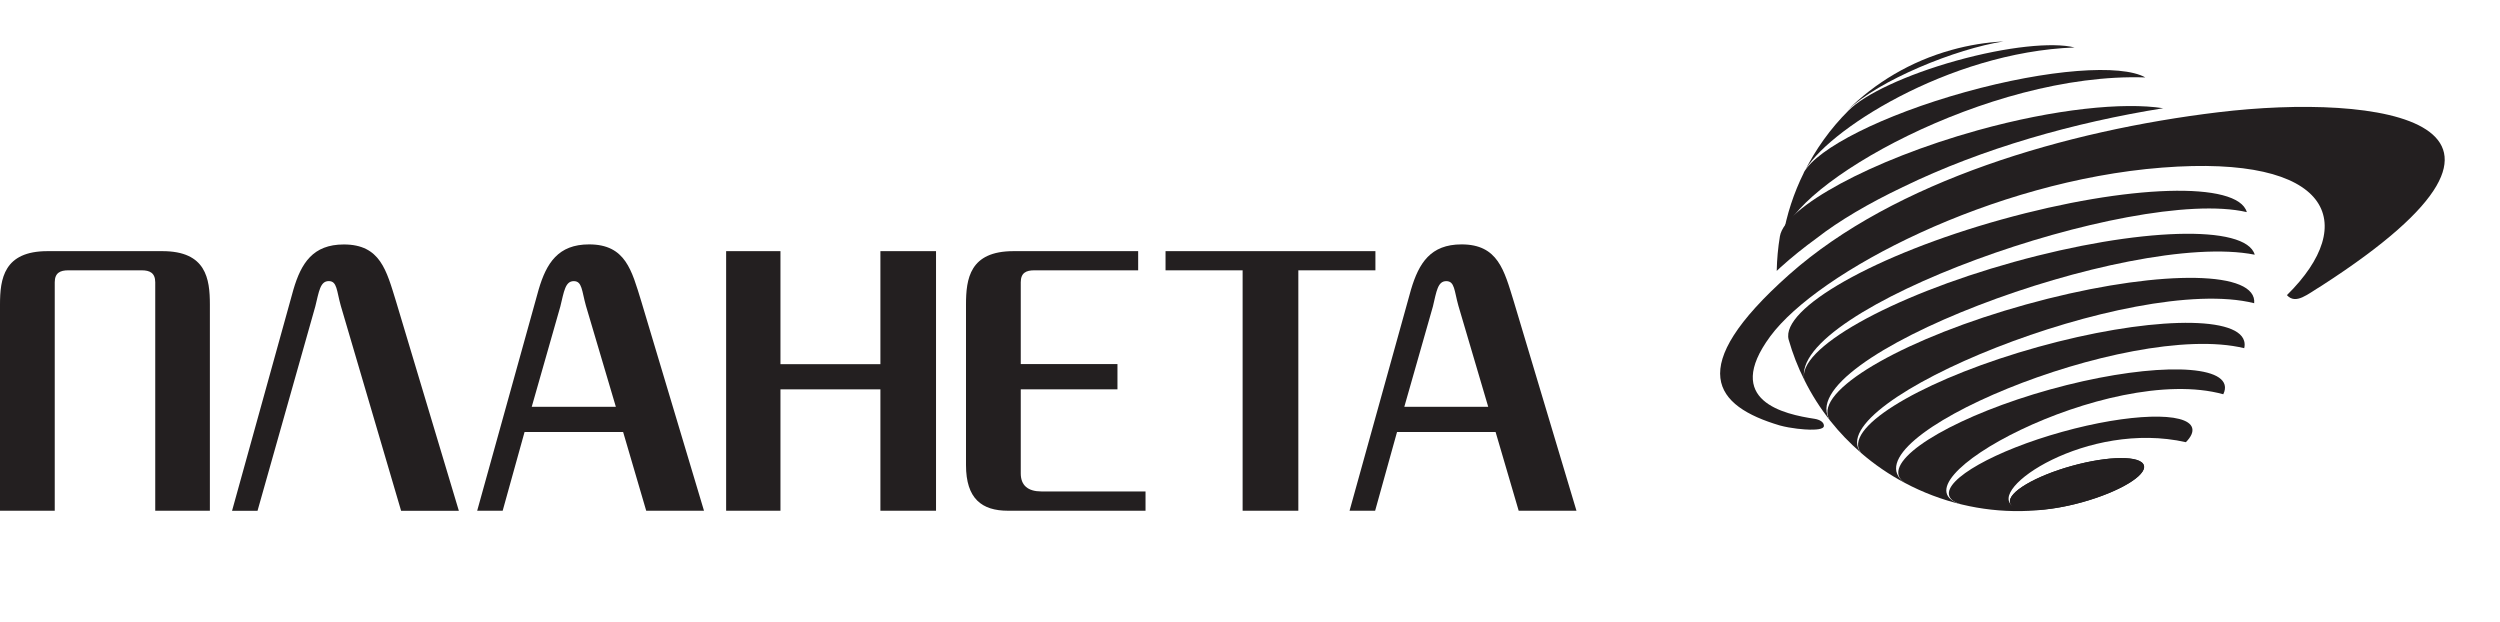 <svg width="185" height="46" viewBox="0 0 185 46" fill="none" xmlns="http://www.w3.org/2000/svg">
<g clip-path="url(#clip0_2001_1258)">
<path d="M136.664 8.206C138.74 6.131 141.367 4.544 144.414 3.697C145.692 3.339 146.983 3.133 148.256 3.066C144.763 3.607 139.025 5.916 136.664 8.206Z" fill="#231F20"/>
<path d="M131.93 17.558C132.21 15.885 132.742 14.274 133.488 12.773L133.483 12.763C134.474 10.975 139.312 8.513 145.432 6.811C151.548 5.109 156.966 4.721 158.756 5.73C147.068 5.333 132.525 13.671 131.939 17.568L131.93 17.558Z" fill="#231F20"/>
<path d="M140.957 35.734C139.796 35.118 138.707 34.372 137.711 33.511H137.716C137.633 33.406 137.566 33.291 137.532 33.172C136.98 31.226 142.907 27.879 150.812 25.675C158.722 23.476 165.514 23.285 166.066 25.231C166.114 25.403 166.119 25.575 166.071 25.766C157.445 23.672 136.361 32.507 140.957 35.734Z" fill="#231F20"/>
<path d="M135.447 31.149C134.707 30.217 134.059 29.203 133.522 28.118H133.526C132.878 25.857 139.816 21.946 149.017 19.388C158.219 16.83 166.207 16.586 166.85 18.848C157.513 16.993 132.162 26.583 135.447 31.149Z" fill="#231F20"/>
<path d="M136.797 8.173C137.962 6.992 141.03 5.529 144.779 4.487C148.524 3.445 151.901 3.105 153.521 3.512C144.136 3.856 134.963 9.804 133.492 12.763L133.497 12.768C134.334 11.075 135.442 9.521 136.797 8.173Z" fill="#231F20"/>
<path d="M145.19 37.336C143.715 36.982 142.288 36.442 140.957 35.734C140.72 35.581 140.565 35.4 140.502 35.184C140.038 33.549 145.065 30.671 151.702 28.821C158.345 26.976 164.155 26.837 164.62 28.472C164.683 28.687 164.644 28.926 164.523 29.175C156.013 26.827 139.515 35.815 145.19 37.336Z" fill="#231F20"/>
<path d="M137.715 33.511C136.892 32.798 136.133 32.014 135.45 31.154C135.363 31.044 135.305 30.919 135.267 30.79C134.652 28.648 141.198 24.957 149.916 22.534C158.634 20.11 166.162 19.89 166.776 22.036C166.81 22.166 166.824 22.299 166.81 22.438C157.879 20.201 134.555 29.724 137.715 33.511Z" fill="#231F20"/>
<path d="M132.359 25.129C131.764 22.835 138.755 18.847 148.122 16.242C157.493 13.636 165.606 13.392 166.264 15.697C157.851 13.746 132.229 22.858 133.53 28.117L133.525 28.122C133.046 27.176 132.659 26.176 132.359 25.129Z" fill="#231F20"/>
<path d="M145.19 37.336C144.658 37.198 144.324 36.978 144.237 36.672C143.889 35.453 147.634 33.339 152.597 31.958C157.561 30.576 161.872 30.447 162.22 31.666C162.307 31.972 162.138 32.331 161.756 32.722C154.47 31.083 146.884 36.241 148.993 37.475C148.867 37.398 148.78 37.308 148.746 37.198C148.533 36.457 150.58 35.237 153.313 34.477C156.047 33.717 158.437 33.703 158.645 34.444C158.858 35.185 156.811 36.404 154.078 37.164C151.073 38.006 148.03 38.015 145.19 37.336Z" fill="#231F20"/>
<path d="M158.652 34.444C158.865 35.185 156.818 36.404 154.085 37.164C151.351 37.924 148.962 37.944 148.753 37.198C148.541 36.452 150.587 35.237 153.321 34.477C156.054 33.717 158.439 33.703 158.652 34.444Z" fill="#231F20"/>
<path d="M131.704 31.483C126.89 30.054 124.568 27.281 132.391 20.325C140.219 13.369 152.943 9.659 164.157 8.306C175.952 6.886 190.838 8.87 171.796 21.147C170.77 21.759 169.895 22.572 169.232 21.84C174.631 16.519 172.551 11.418 159.992 12.403C147.437 13.383 134.534 20.1 130.998 24.891C127.461 29.686 132.067 30.656 134.273 30.991C134.665 31.053 134.979 31.24 134.97 31.517C134.955 31.794 134.292 31.794 133.925 31.794C133.557 31.79 132.541 31.713 131.704 31.483Z" fill="#231F20"/>
<path d="M146.339 9.644C138.429 11.848 132.081 15.343 131.714 17.48C131.573 18.322 131.496 19.182 131.477 20.048C131.568 19.962 131.66 19.875 131.752 19.789C132.594 19.029 133.494 18.307 134.442 17.619C136.077 16.342 138.298 15.037 140.819 13.837C146.721 10.964 153.533 9.056 160.078 8.009C157.156 7.55 152.067 8.052 146.339 9.644Z" fill="#231F20"/>
<path d="M10.493 20.004C11.071 20.004 11.488 20.186 11.488 20.892V37.794H15.531V22.541C15.531 20.63 15.259 18.585 12.018 18.585H3.514C0.281 18.585 0 20.63 0 22.541V37.794H4.051V20.892C4.051 20.186 4.46 20.004 5.046 20.004H10.493Z" fill="#231F20"/>
<path d="M35.312 37.793L39.861 21.422C40.439 19.464 41.305 18.085 43.592 18.085C46.295 18.085 46.744 20.003 47.458 22.31L52.095 37.793H47.819L46.111 31.966H38.818L37.198 37.793H35.312ZM45.573 30.103L43.359 22.628C43.046 21.518 43.086 20.804 42.46 20.804C41.827 20.804 41.738 21.565 41.466 22.675L39.348 30.103H45.573Z" fill="#231F20"/>
<path d="M29.679 37.79L25.218 22.625C24.905 21.515 24.954 20.801 24.328 20.801C23.694 20.801 23.606 21.562 23.333 22.672L19.057 37.798H17.172L21.713 21.427C22.29 19.469 23.157 18.09 25.443 18.09C28.146 18.09 28.596 20.008 29.31 22.315L33.955 37.798H29.679V37.79Z" fill="#231F20"/>
<path d="M53.734 37.794V18.585H57.754V26.949H65.15V18.585H69.266V37.794H65.15V28.812H57.754V37.794H53.734Z" fill="#231F20"/>
<path d="M84.224 20.004H76.531C75.937 20.004 75.536 20.186 75.536 20.892V26.941H82.692V28.812H75.536V35.035C75.536 35.923 76.073 36.367 77.068 36.367H84.769V37.794H74.589C72.656 37.794 71.484 36.906 71.484 34.417V22.541C71.484 20.63 71.757 18.585 74.998 18.585H84.224V20.004Z" fill="#231F20"/>
<path d="M91.954 37.794V20.004H86.25V18.585H101.781V20.004H96.077V37.794H91.954Z" fill="#231F20"/>
<path d="M99.867 37.793L104.416 21.422C105.002 19.464 105.86 18.085 108.154 18.085C110.858 18.085 111.307 20.003 112.021 22.31L116.658 37.793H112.382L110.673 31.966H103.381L101.76 37.793H99.867ZM110.128 30.103L107.922 22.628C107.609 21.518 107.657 20.804 107.023 20.804C106.389 20.804 106.301 21.565 106.036 22.675L103.919 30.103H110.128Z" fill="#231F20"/>
</g>
<defs>
<clipPath id="clip0_2001_1258">
<rect width="180.912" height="34.756" fill="white" transform="translate(0 3.066)"/>
</clipPath>
</defs>
</svg>
